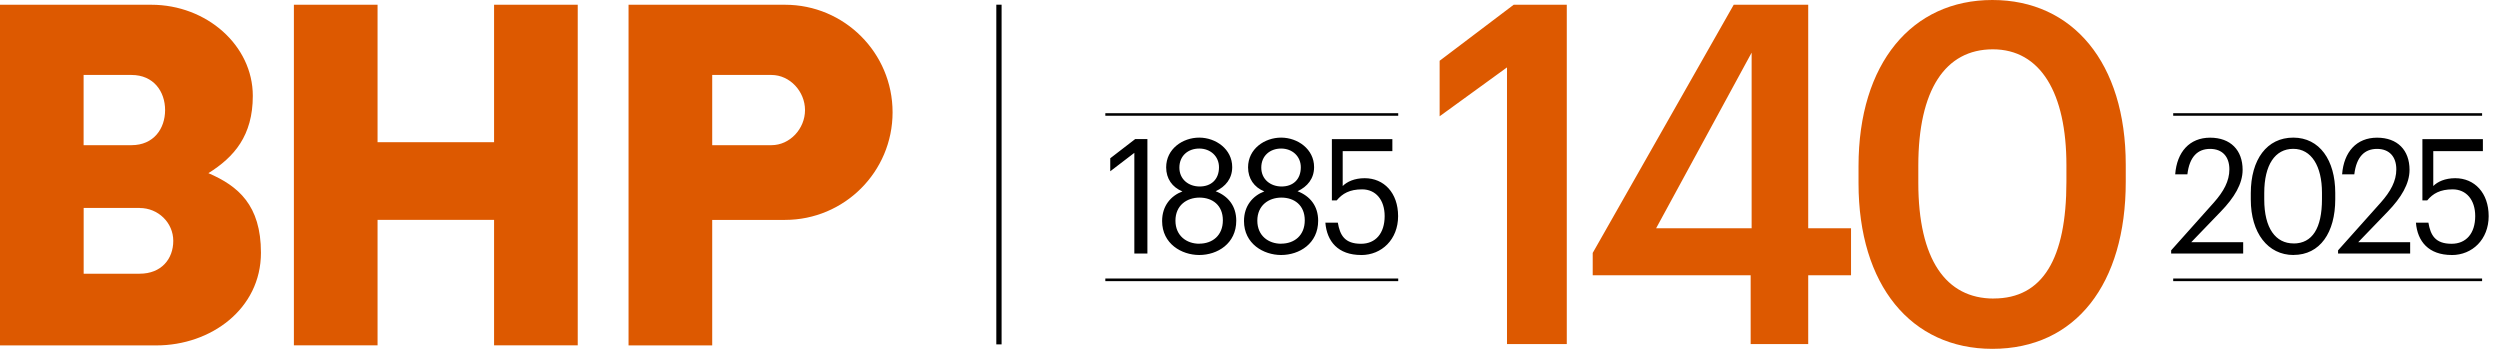 <svg width="129" height="18" viewBox="0 0 129 18" fill="none" xmlns="http://www.w3.org/2000/svg">
<path d="M77.761 17.755V3.478L74.285 6V3.136L78.106 0.245H80.846V17.755H77.761ZM90.334 17.755V14.203H82.184V13.051L89.46 0.245H93.304V11.778H95.513V14.203H93.304V17.755H90.334ZM85.456 11.778H90.384V2.717L85.456 11.778ZM102.874 15.402C105.407 15.402 106.627 13.344 106.627 9.378V8.522C106.627 4.798 105.292 2.545 102.83 2.545C100.367 2.545 98.985 4.651 98.985 8.545V9.428C98.985 13.397 100.414 15.405 102.874 15.405M102.806 18C98.616 18 95.9 14.72 95.9 9.455V8.572C95.9 3.257 98.663 0 102.806 0C106.949 0 109.689 3.233 109.689 8.498V9.381C109.689 14.646 107.111 18 102.806 18Z" fill="#DD5900"/>
<path d="M58.532 13.084V7.887L57.289 8.838V8.167L58.577 7.175H59.206V13.081H58.529L58.532 13.084ZM61.881 13.158C60.971 13.158 59.965 12.579 59.965 11.406C59.965 10.615 60.422 10.101 61.013 9.877C60.484 9.661 60.174 9.216 60.174 8.637C60.174 7.68 61.028 7.101 61.881 7.101C62.734 7.101 63.582 7.695 63.582 8.622C63.582 9.216 63.239 9.629 62.728 9.868C63.372 10.116 63.791 10.627 63.791 11.389C63.791 12.57 62.82 13.158 61.881 13.158ZM61.881 12.573C62.563 12.573 63.1 12.151 63.1 11.368C63.1 10.586 62.557 10.196 61.896 10.196C61.234 10.196 60.653 10.6 60.653 11.386C60.653 12.171 61.234 12.576 61.878 12.576M61.904 9.623C62.495 9.623 62.9 9.26 62.9 8.631C62.9 8.061 62.457 7.665 61.881 7.665C61.305 7.665 60.856 8.037 60.856 8.649C60.856 9.26 61.337 9.623 61.904 9.623ZM66.106 13.158C65.197 13.158 64.19 12.579 64.19 11.406C64.19 10.615 64.648 10.101 65.238 9.877C64.71 9.661 64.4 9.216 64.4 8.637C64.4 7.68 65.253 7.101 66.106 7.101C66.96 7.101 67.807 7.695 67.807 8.622C67.807 9.216 67.465 9.629 66.954 9.868C67.597 10.116 68.017 10.627 68.017 11.389C68.017 12.57 67.045 13.158 66.106 13.158ZM66.106 12.573C66.788 12.573 67.326 12.151 67.326 11.368C67.326 10.586 66.782 10.196 66.121 10.196C65.46 10.196 64.878 10.6 64.878 11.386C64.878 12.171 65.46 12.576 66.103 12.576M66.13 9.623C66.72 9.623 67.122 9.26 67.122 8.631C67.122 8.061 66.679 7.665 66.106 7.665C65.533 7.665 65.082 8.037 65.082 8.649C65.082 9.26 65.563 9.623 66.13 9.623ZM70.237 13.158C69.041 13.158 68.466 12.455 68.389 11.489H69.032C69.142 12.133 69.381 12.579 70.228 12.579C70.981 12.579 71.448 12.041 71.448 11.15C71.448 10.314 70.99 9.771 70.284 9.771C69.641 9.771 69.269 9.986 68.973 10.341H68.725V7.178H71.846V7.798H69.283V9.599C69.508 9.375 69.889 9.195 70.417 9.195C71.409 9.195 72.142 9.948 72.142 11.153C72.142 12.357 71.294 13.16 70.24 13.16L70.237 13.158Z" fill="black"/>
<path d="M57.035 5.973H72.148V5.841H57.035" fill="black"/>
<path d="M57.035 14.507H72.148V14.371H57.035" fill="black"/>
<path d="M112.031 13.084V12.918L114.236 10.45C114.741 9.88 115.036 9.343 115.036 8.74C115.036 8.079 114.67 7.683 114.041 7.683C113.412 7.683 112.978 8.073 112.869 8.997H112.24C112.326 7.84 112.984 7.104 114.041 7.104C115.098 7.104 115.719 7.748 115.719 8.764C115.719 9.49 115.284 10.202 114.599 10.91L113.07 12.496H115.748V13.084H112.028H112.031ZM118.346 12.564C119.318 12.564 119.814 11.773 119.814 10.276V9.945C119.814 8.575 119.271 7.68 118.332 7.68C117.393 7.68 116.835 8.507 116.835 9.96V10.29C116.835 11.784 117.425 12.561 118.349 12.561M118.346 13.158C117.021 13.158 116.141 12.018 116.141 10.299V9.969C116.141 8.226 116.973 7.101 118.332 7.101C119.69 7.101 120.499 8.265 120.499 9.951V10.281C120.499 12 119.714 13.155 118.346 13.155V13.158ZM120.644 13.084V12.918L122.849 10.45C123.354 9.88 123.65 9.343 123.65 8.74C123.65 8.079 123.283 7.683 122.655 7.683C122.026 7.683 121.592 8.073 121.482 8.997H120.853C120.939 7.84 121.597 7.104 122.655 7.104C123.712 7.104 124.332 7.748 124.332 8.764C124.332 9.49 123.898 10.202 123.216 10.91L121.686 12.496H124.364V13.084H120.647H120.644ZM126.511 13.158C125.315 13.158 124.739 12.455 124.662 11.489H125.306C125.415 12.133 125.655 12.579 126.502 12.579C127.255 12.579 127.721 12.041 127.721 11.15C127.721 10.314 127.264 9.771 126.555 9.771C125.911 9.771 125.539 9.986 125.244 10.341H124.996V7.178H128.117V7.798H125.557V9.599C125.782 9.375 126.162 9.195 126.691 9.195C127.683 9.195 128.415 9.948 128.415 11.153C128.415 12.357 127.568 13.16 126.514 13.16L126.511 13.158Z" fill="black"/>
<path d="M112.137 5.973H128.076V5.841H112.137" fill="black"/>
<path d="M112.137 14.507H128.076V14.371H112.137" fill="black"/>
<path d="M51.682 0.242H51.41V17.77H51.682V0.242Z" fill="black"/>
<path d="M46.057 5.796C46.057 8.861 43.571 11.347 40.506 11.347H36.75V17.823H32.433V0.245H40.506C43.571 0.245 46.057 2.728 46.057 5.796ZM39.806 3.868H36.75V7.491H39.806C40.763 7.491 41.539 6.638 41.539 5.681C41.539 4.724 40.763 3.868 39.806 3.868ZM25.494 0.245V7.338H19.482V0.245H15.165V17.82H19.482V11.345H25.494V17.82H29.811V0.245H25.494ZM13.465 13.042C13.465 15.945 10.878 17.823 8.07 17.823H0V0.245H7.804C10.668 0.245 13.045 2.35 13.045 4.946C13.045 7.001 12.083 8.105 10.754 8.935C12.292 9.596 13.465 10.589 13.465 13.039M7.208 10.73H4.317V14.123H7.208C8.324 14.123 8.941 13.364 8.941 12.428C8.941 11.492 8.164 10.733 7.208 10.733M6.785 3.868H4.314V7.491H6.785C7.931 7.491 8.519 6.638 8.519 5.681C8.519 4.724 7.928 3.868 6.785 3.868Z" fill="#DD5900"/>
</svg>
